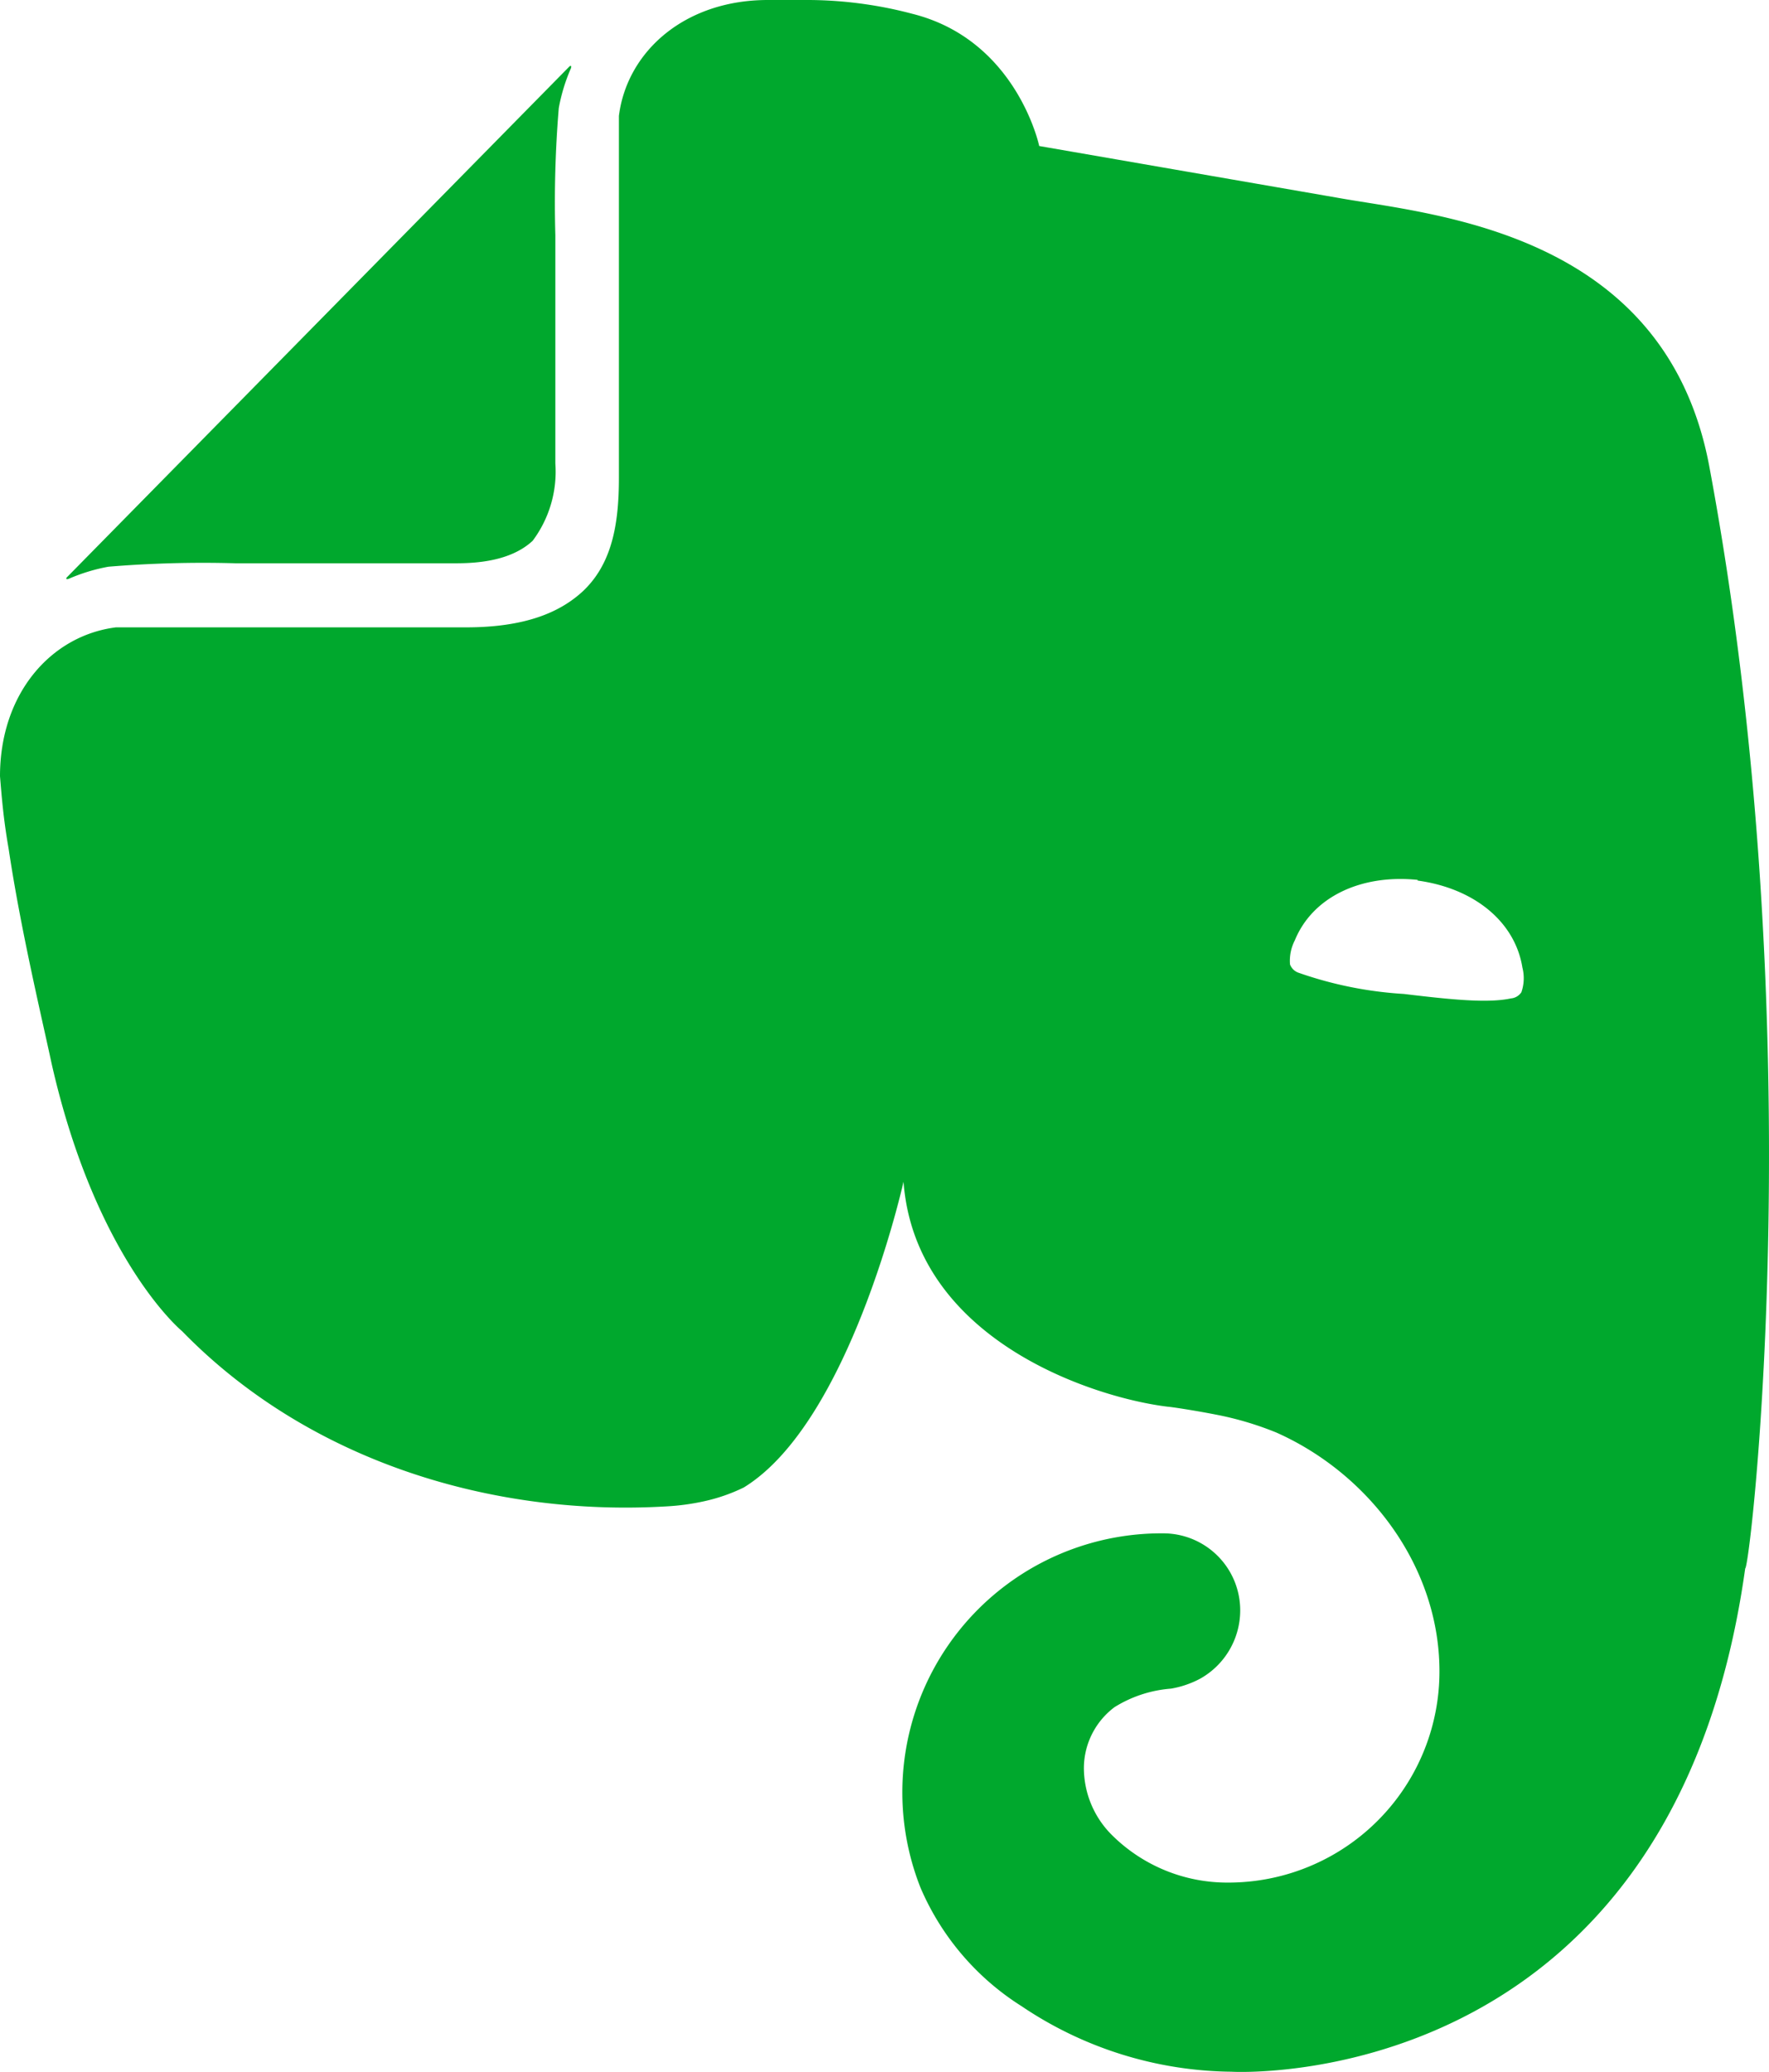 <svg xmlns="http://www.w3.org/2000/svg" viewBox="0 0 102.985 120.612"><path fill="none" d="M-51.24-51.27h649.92v223.16h-649.92z"/><path fill="#00a82d" d="M32.33 26.98a6.71 6.71 0 0 1-1.32 4.5c-1.3 1.21-3.33 1.31-4.5 1.31h-12.8a67 67 0 0 0-7.4.2 10.49 10.49 0 0 0-2.3.7c-.15.06-.2 0-.1-.1l29.22-29.7c.1-.1.16-.06.1.1a10.49 10.49 0 0 0-.7 2.3 67 67 0 0 0-.2 7.4zm27.15 89.81a15.24 15.24 0 0 1-5.89-6.9 15.08 15.08 0 0 1 14.14-20.63 4.48 4.48 0 0 1 4.47 4.53 4.56 4.56 0 0 1-2.33 3.93 5.62 5.62 0 0 1-1.7.58 7.25 7.25 0 0 0-3.29 1.08 4.45 4.45 0 0 0-1.78 3.51 5.52 5.52 0 0 0 1.6 3.9 9.52 9.52 0 0 0 6.8 2.8 12.29 12.29 0 0 0 12.3-12.3c0-6.1-4.1-11.5-9.5-13.9a18.65 18.65 0 0 0-3.3-1c-1.5-.3-2.9-.5-3-.5-4.2-.5-14.7-3.8-15.4-13.1 0 0-3.1 14-9.3 17.8a10.22 10.22 0 0 1-2.3.8 13.44 13.44 0 0 1-2.2.3c-10.1.6-20.8-2.6-28.2-10.2 0 0-5-4.1-7.6-15.6-.6-2.8-1.8-7.8-2.5-12.5-.3-1.7-.4-3-.5-4.2 0-4.85 3-8.2 6.75-8.67h20.38c3.5 0 5.5-.9 6.8-2.1 1.7-1.6 2.1-3.9 2.1-6.6V7.34v-.59C36.5 3.01 39.85 0 44.7 0h2.4a23.83 23.83 0 0 1 3.31.25A23.42 23.42 0 0 1 53.1.8c6.1 1.52 7.4 7.7 7.4 7.7l17.3 3c5.5 1 19.1 1.9 21.7 15.6 6.1 32.6 2.4 64.2 2.1 64.2-4.3 30.8-29.9 29.3-29.9 29.3a22.22 22.22 0 0 1-12.22-3.81zm23.05-65.57c-3.31-.34-6.12 1-7.15 3.52a2.6 2.6 0 0 0-.28 1.4.81.81 0 0 0 .51.49 22.59 22.59 0 0 0 6.12 1.23c2.89.35 4.92.54 6.23.26a.81.81 0 0 0 .61-.36 2.5 2.5 0 0 0 .06-1.43c-.43-2.68-2.81-4.62-6.1-5.07z"/></svg>
